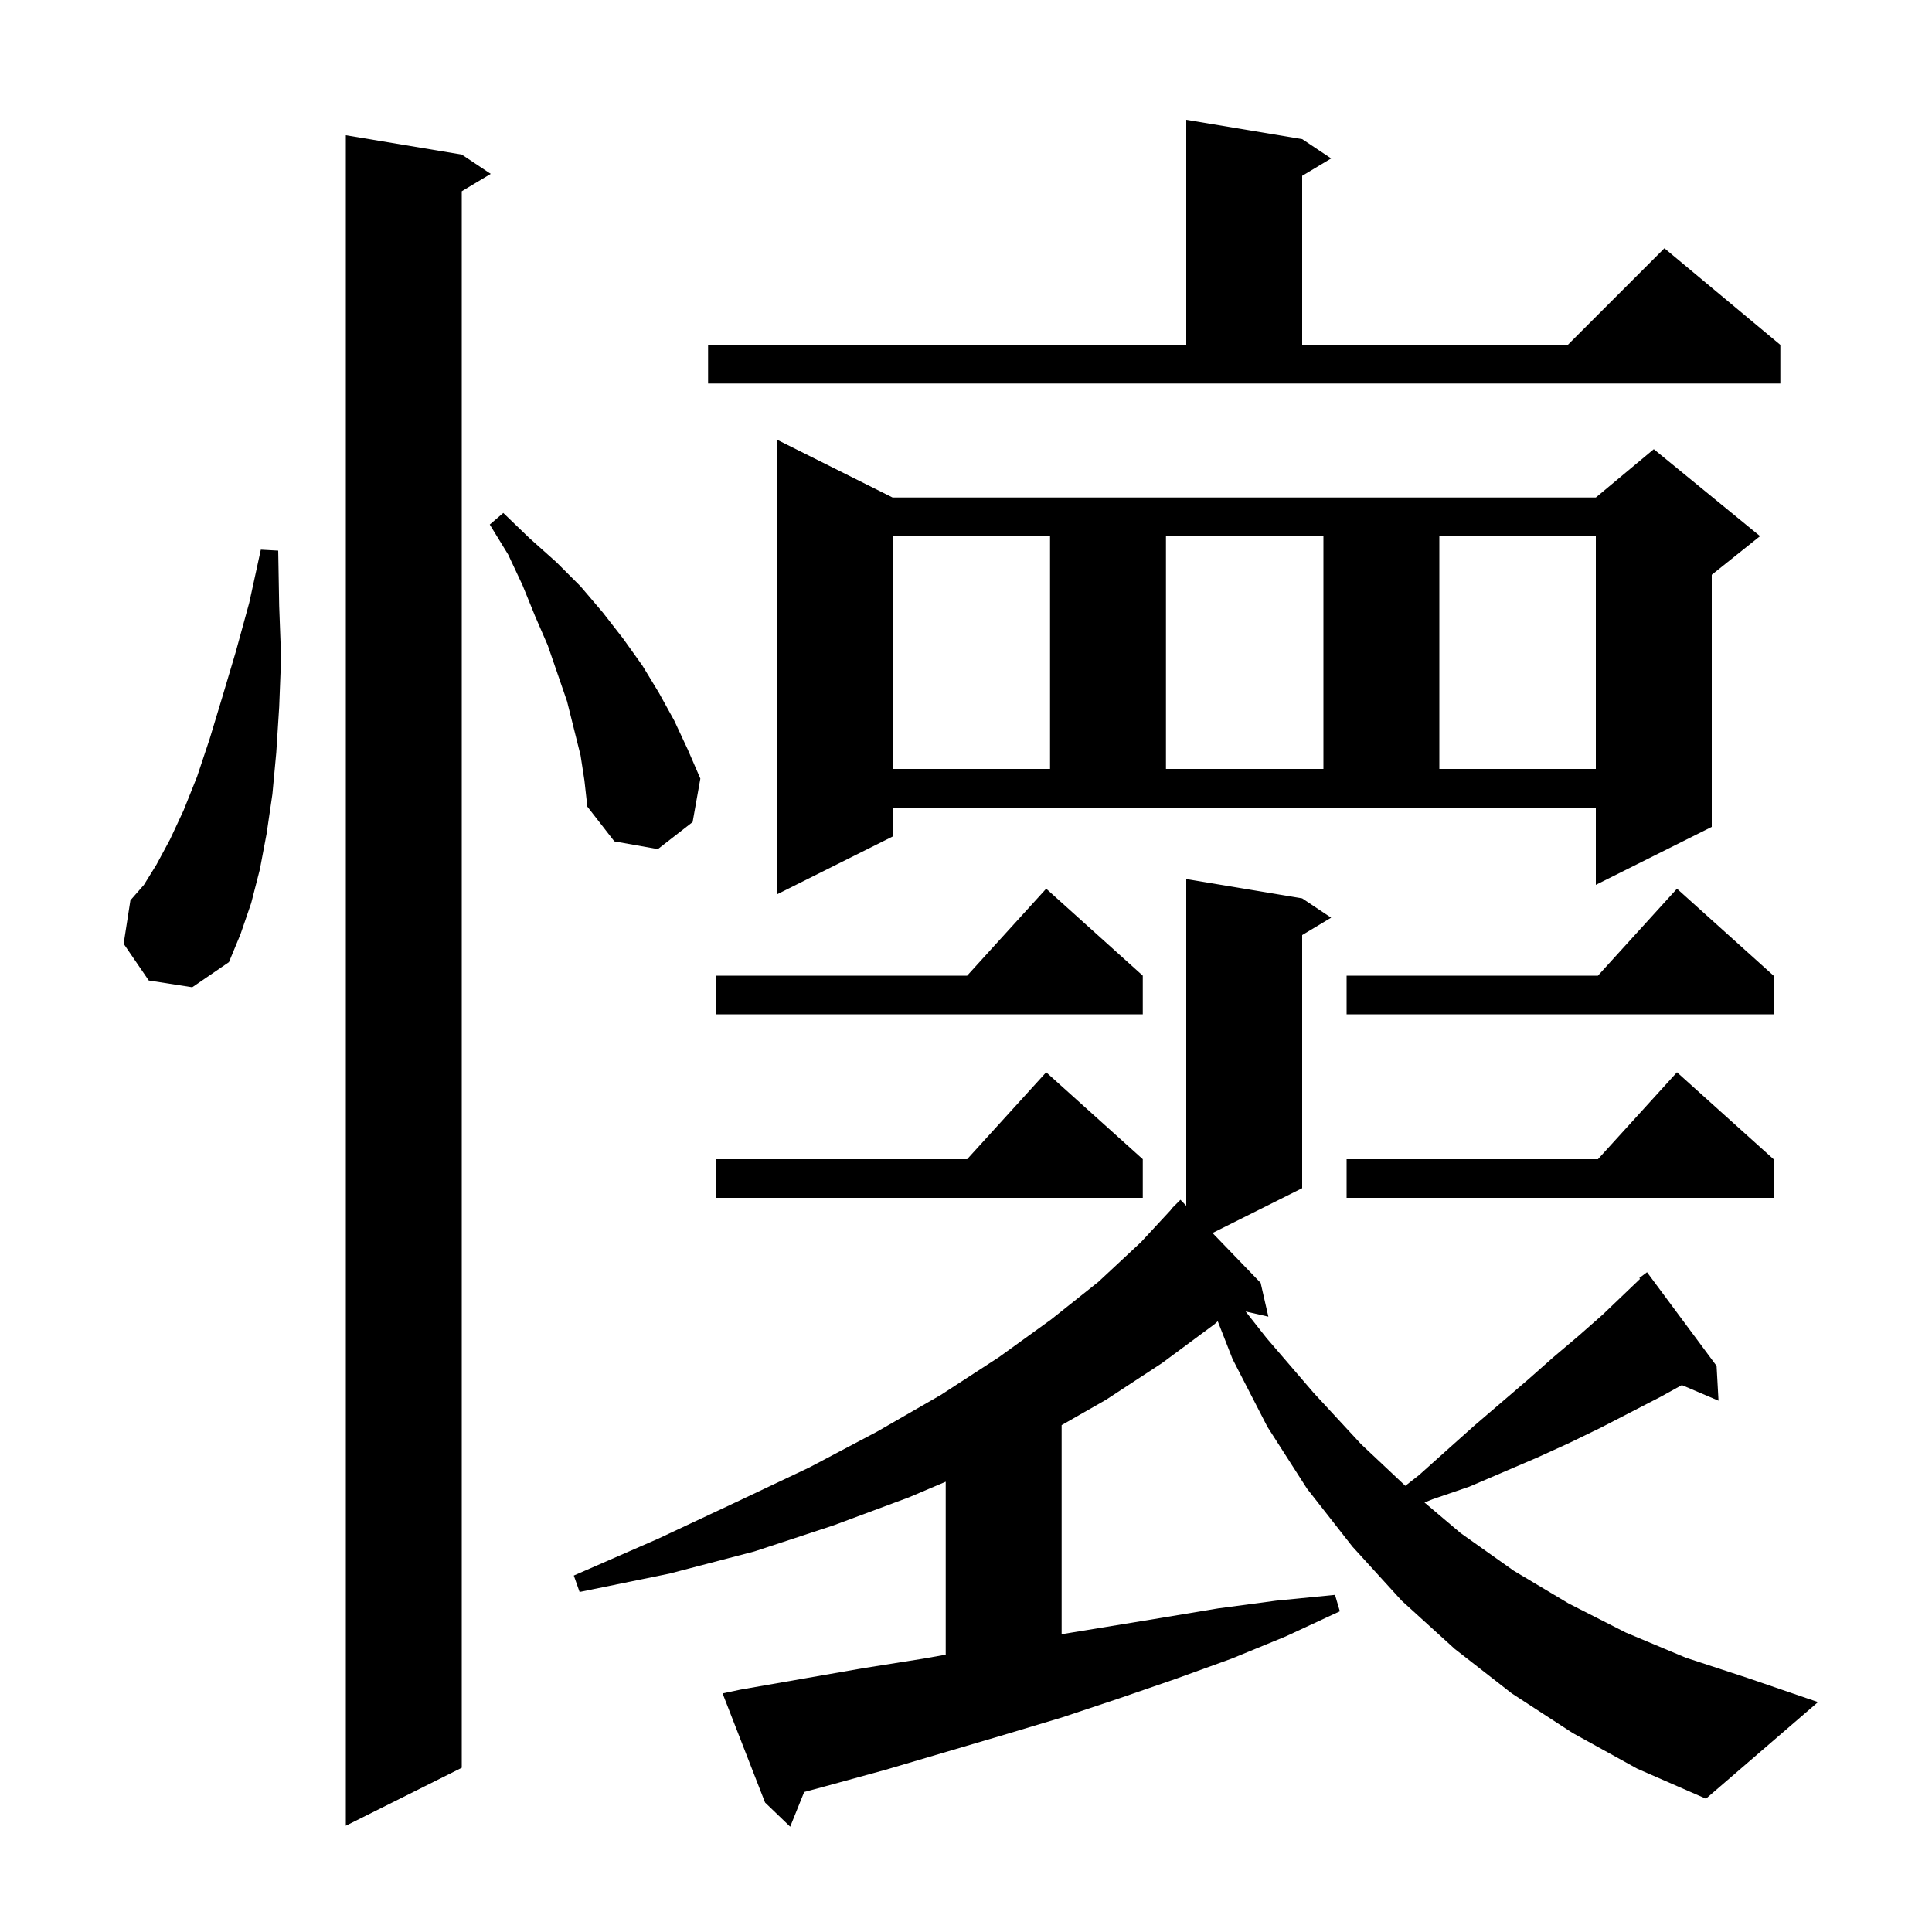 <svg xmlns="http://www.w3.org/2000/svg" xmlns:xlink="http://www.w3.org/1999/xlink" version="1.1" baseProfile="full" viewBox="0 0 200 200" width="200" height="200">
<g fill="black">
<path d="M 177.9 145.0 L 174.105 143.384 L 171.9 144.6 L 165.7 147.8 L 162.4 149.4 L 159.1 150.9 L 152.1 153.9 L 148.3 155.2 L 147.464 155.539 L 151.2 158.7 L 156.7 162.6 L 162.4 166.0 L 168.3 169.0 L 174.5 171.6 L 180.9 173.7 L 188.2 176.2 L 176.6 186.2 L 169.5 183.1 L 162.8 179.4 L 156.5 175.3 L 150.6 170.7 L 145.1 165.7 L 140.0 160.1 L 135.3 154.1 L 131.2 147.7 L 127.6 140.7 L 126.062 136.776 L 125.7 137.1 L 120.3 141.1 L 114.5 144.9 L 109.9 147.529 L 109.9 169.172 L 120.1 167.5 L 126.1 166.5 L 132.1 165.7 L 138.2 165.1 L 138.7 166.8 L 133.1 169.4 L 127.5 171.7 L 121.7 173.8 L 115.9 175.8 L 109.9 177.8 L 103.9 179.6 L 91.7 183.2 L 85.5 184.9 L 83.248 185.508 L 81.8 189.1 L 79.2 186.6 L 74.8 175.3 L 76.7 174.9 L 89.3 172.7 L 95.6 171.7 L 97.9 171.292 L 97.9 153.386 L 94.1 155.0 L 86.3 157.9 L 78.1 160.6 L 69.3 162.9 L 60.0 164.8 L 59.4 163.1 L 68.1 159.3 L 76.2 155.5 L 83.8 151.9 L 90.8 148.2 L 97.4 144.4 L 103.4 140.5 L 108.8 136.6 L 113.7 132.7 L 118.1 128.6 L 121.229 125.224 L 121.2 125.2 L 122.2 124.2 L 122.8 124.822 L 122.8 91.0 L 134.8 93.0 L 137.8 95.0 L 134.8 96.8 L 134.8 123.0 L 125.52 127.64 L 130.5 132.8 L 131.3 136.3 L 128.946 135.763 L 131.1 138.5 L 136.0 144.2 L 140.9 149.5 L 145.479 153.81 L 146.9 152.7 L 149.8 150.1 L 152.6 147.6 L 158.2 142.8 L 160.8 140.5 L 163.4 138.3 L 165.9 136.1 L 169.779 132.39 L 169.7 132.3 L 170.5 131.7 L 177.7 141.4 Z M 47.8 16.0 L 50.8 18.0 L 47.8 19.8 L 47.8 183.0 L 35.8 189.0 L 35.8 14.0 Z M 183.6 120.0 L 183.6 124.0 L 139.4 124.0 L 139.4 120.0 L 165.418 120.0 L 173.6 111.0 Z M 118.3 120.0 L 118.3 124.0 L 74.1 124.0 L 74.1 120.0 L 100.118 120.0 L 108.3 111.0 Z M 183.6 101.0 L 183.6 105.0 L 139.4 105.0 L 139.4 101.0 L 165.418 101.0 L 173.6 92.0 Z M 118.3 101.0 L 118.3 105.0 L 74.1 105.0 L 74.1 101.0 L 100.118 101.0 L 108.3 92.0 Z M 15.4 101.5 L 12.8 97.7 L 13.5 93.2 L 14.9 91.6 L 16.2 89.5 L 17.6 86.9 L 19.0 83.9 L 20.4 80.4 L 21.7 76.5 L 23.0 72.2 L 24.4 67.5 L 25.8 62.4 L 27.0 56.9 L 28.8 57.0 L 28.9 62.7 L 29.1 68.1 L 28.9 73.2 L 28.6 77.9 L 28.2 82.2 L 27.6 86.3 L 26.9 90.0 L 26.0 93.5 L 24.9 96.7 L 23.7 99.6 L 19.9 102.2 Z M 92.4 86.6 L 80.4 92.6 L 80.4 45.5 L 92.4 51.5 L 165.2 51.5 L 171.2 46.5 L 182.2 55.5 L 177.2 59.5 L 177.2 85.6 L 165.2 91.6 L 165.2 83.6 L 92.4 83.6 Z M 60.1 78.2 L 58.7 72.6 L 56.7 66.8 L 55.4 63.8 L 54.1 60.6 L 52.6 57.4 L 50.7 54.3 L 52.1 53.1 L 54.8 55.7 L 57.6 58.2 L 60.1 60.7 L 62.4 63.4 L 64.5 66.1 L 66.5 68.9 L 68.2 71.7 L 69.8 74.6 L 71.2 77.6 L 72.5 80.6 L 71.7 85.1 L 68.1 87.9 L 63.6 87.1 L 60.8 83.5 L 60.5 80.8 Z M 92.4 55.5 L 92.4 79.6 L 108.7 79.6 L 108.7 55.5 Z M 120.7 55.5 L 120.7 79.6 L 137.0 79.6 L 137.0 55.5 Z M 149.0 55.5 L 149.0 79.6 L 165.2 79.6 L 165.2 55.5 Z M 73.3 35.7 L 122.8 35.7 L 122.8 12.4 L 134.8 14.4 L 137.8 16.4 L 134.8 18.2 L 134.8 35.7 L 162.3 35.7 L 172.3 25.7 L 184.3 35.7 L 184.3 39.7 L 73.3 39.7 Z " />
</g>
</svg>
